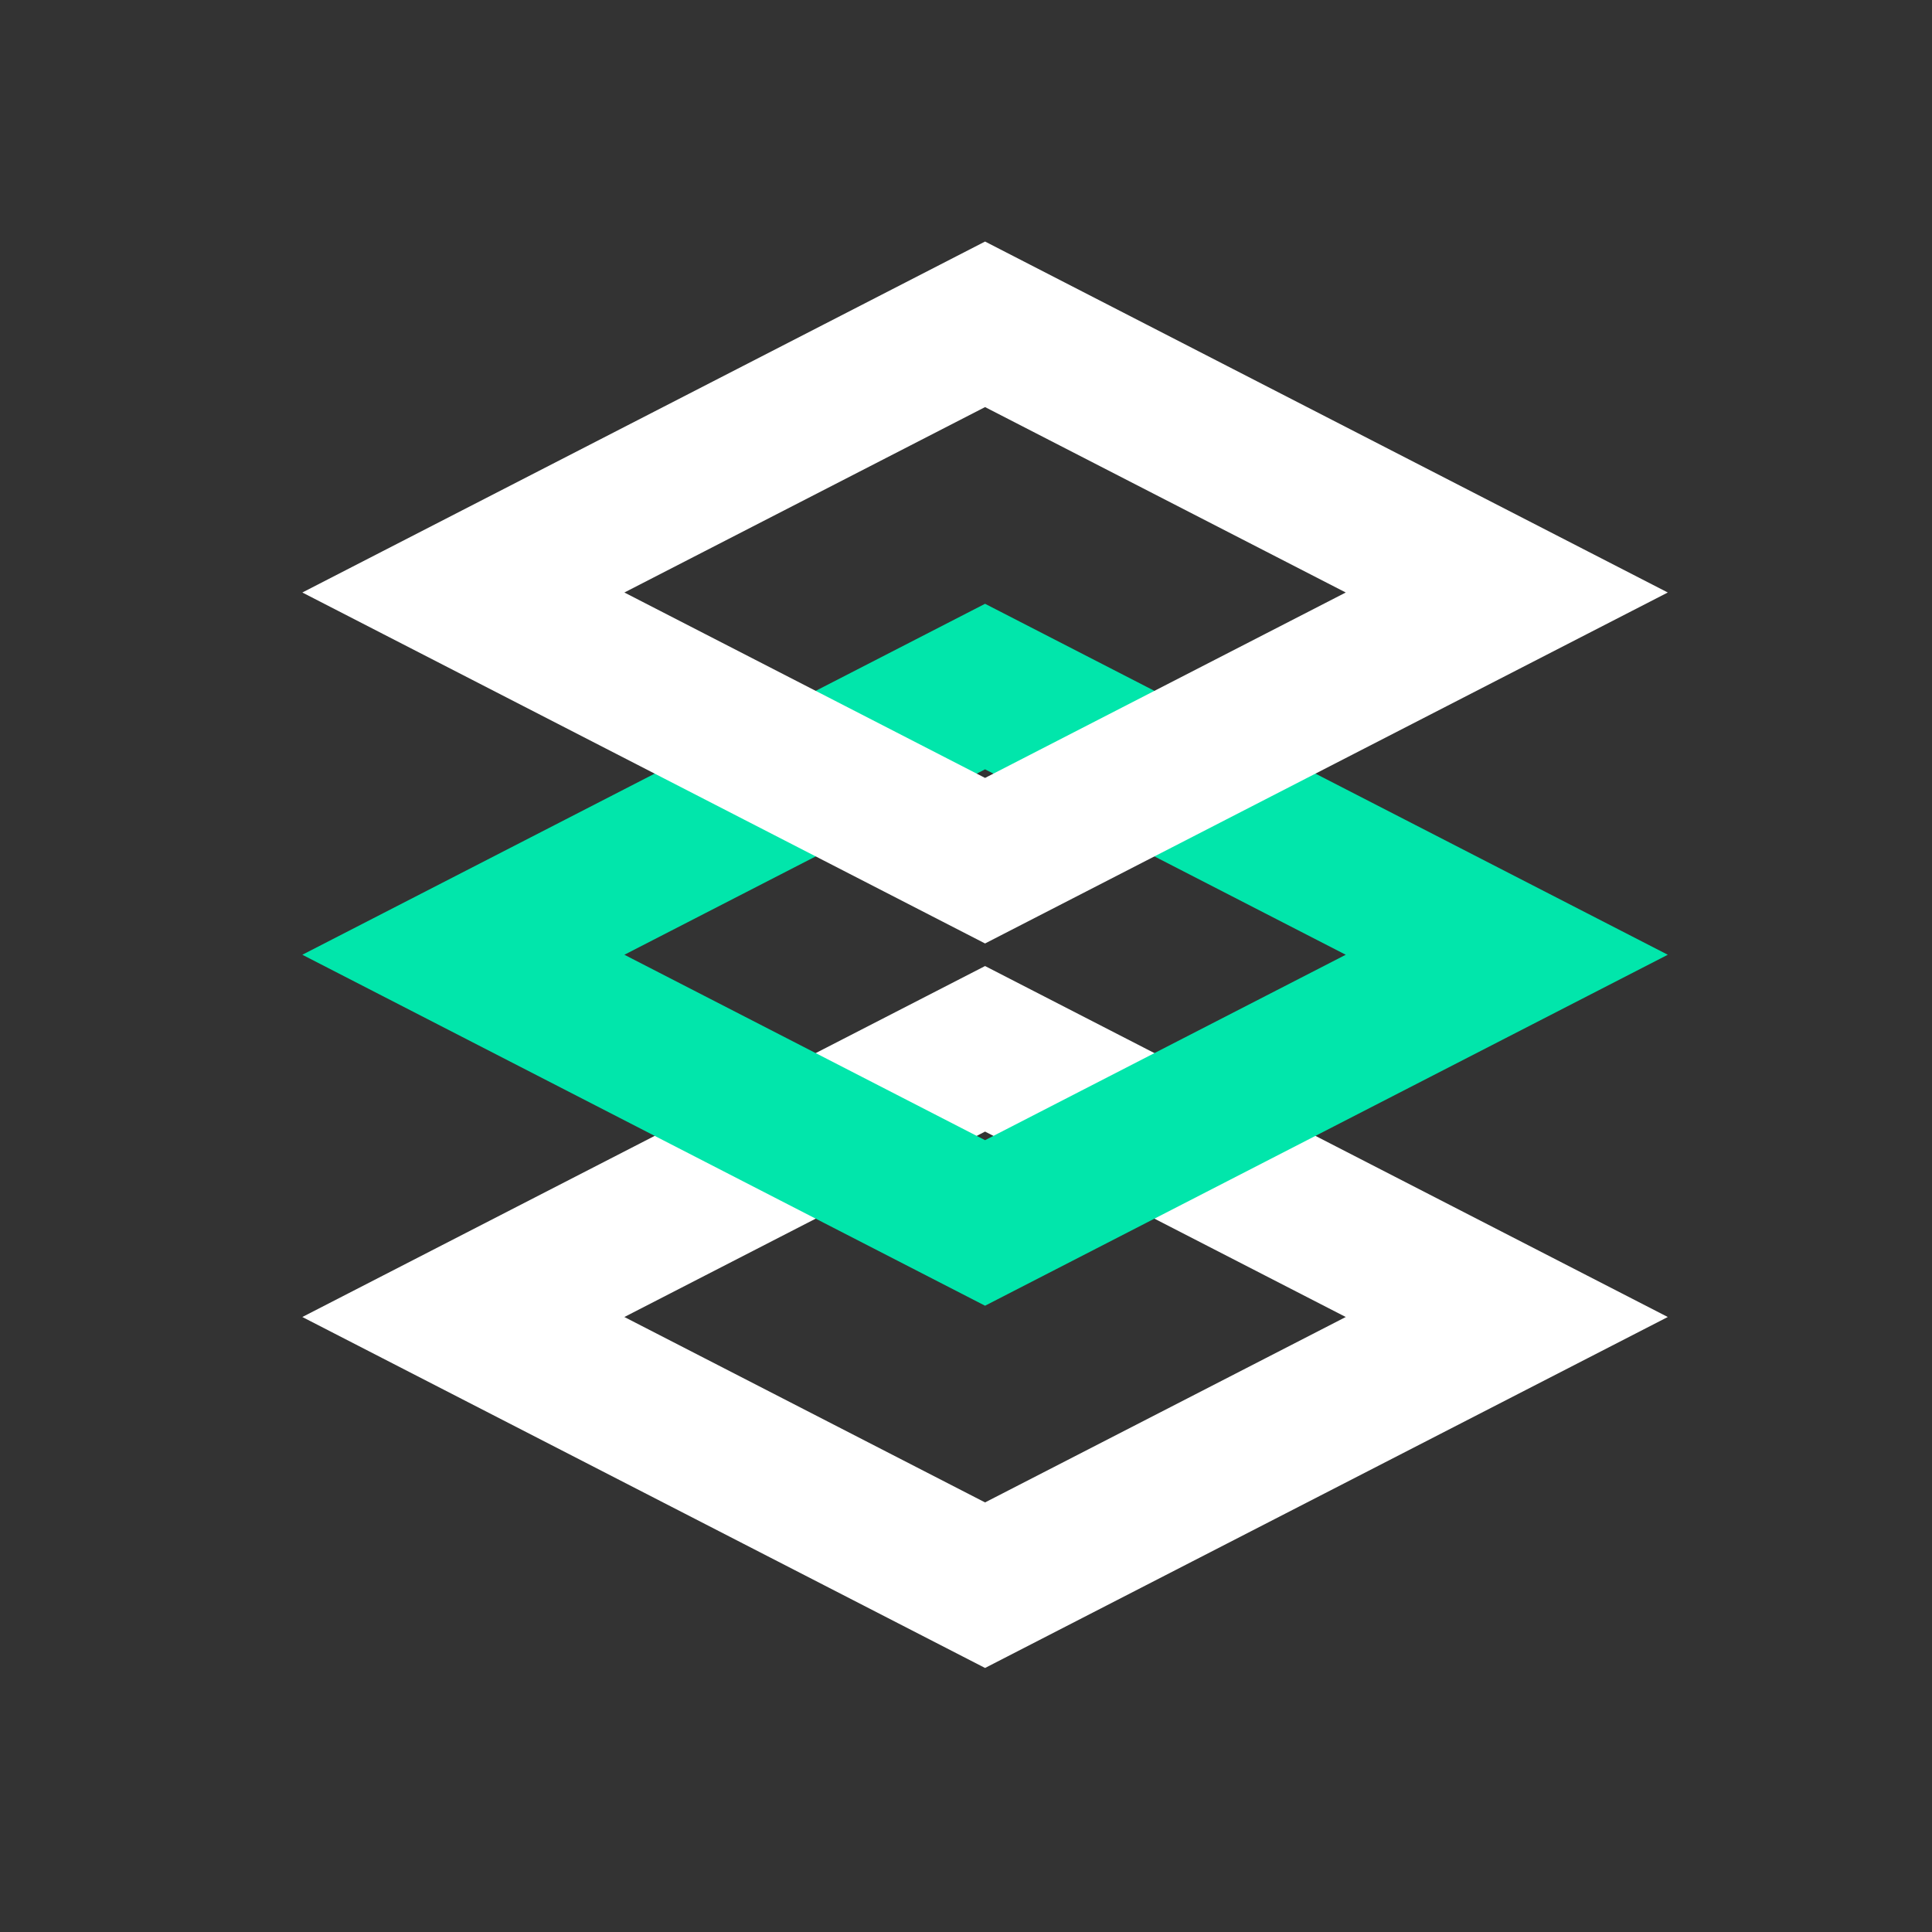 <svg width="32" height="32" viewBox="0 0 32 32" fill="none" xmlns="http://www.w3.org/2000/svg">
<rect x="0" y="0" width="32" height="32" fill="#333333" stroke="none"/>
<rect x="-2.668" width="9.72" height="9.72" transform="matrix(-0.889 0.457 -0.889 -0.457 22.585 23.033)" stroke="white" stroke-width="3"/>
<rect x="-2.668" width="9.72" height="9.72" transform="matrix(-0.889 0.457 -0.889 -0.457 22.585 17.033)" stroke="#01E6AB" stroke-width="3"/>
<rect x="-2.668" width="9.72" height="9.72" transform="matrix(-0.889 0.457 -0.889 -0.457 22.585 11.033)" stroke="white" stroke-width="3"/>
</svg>
